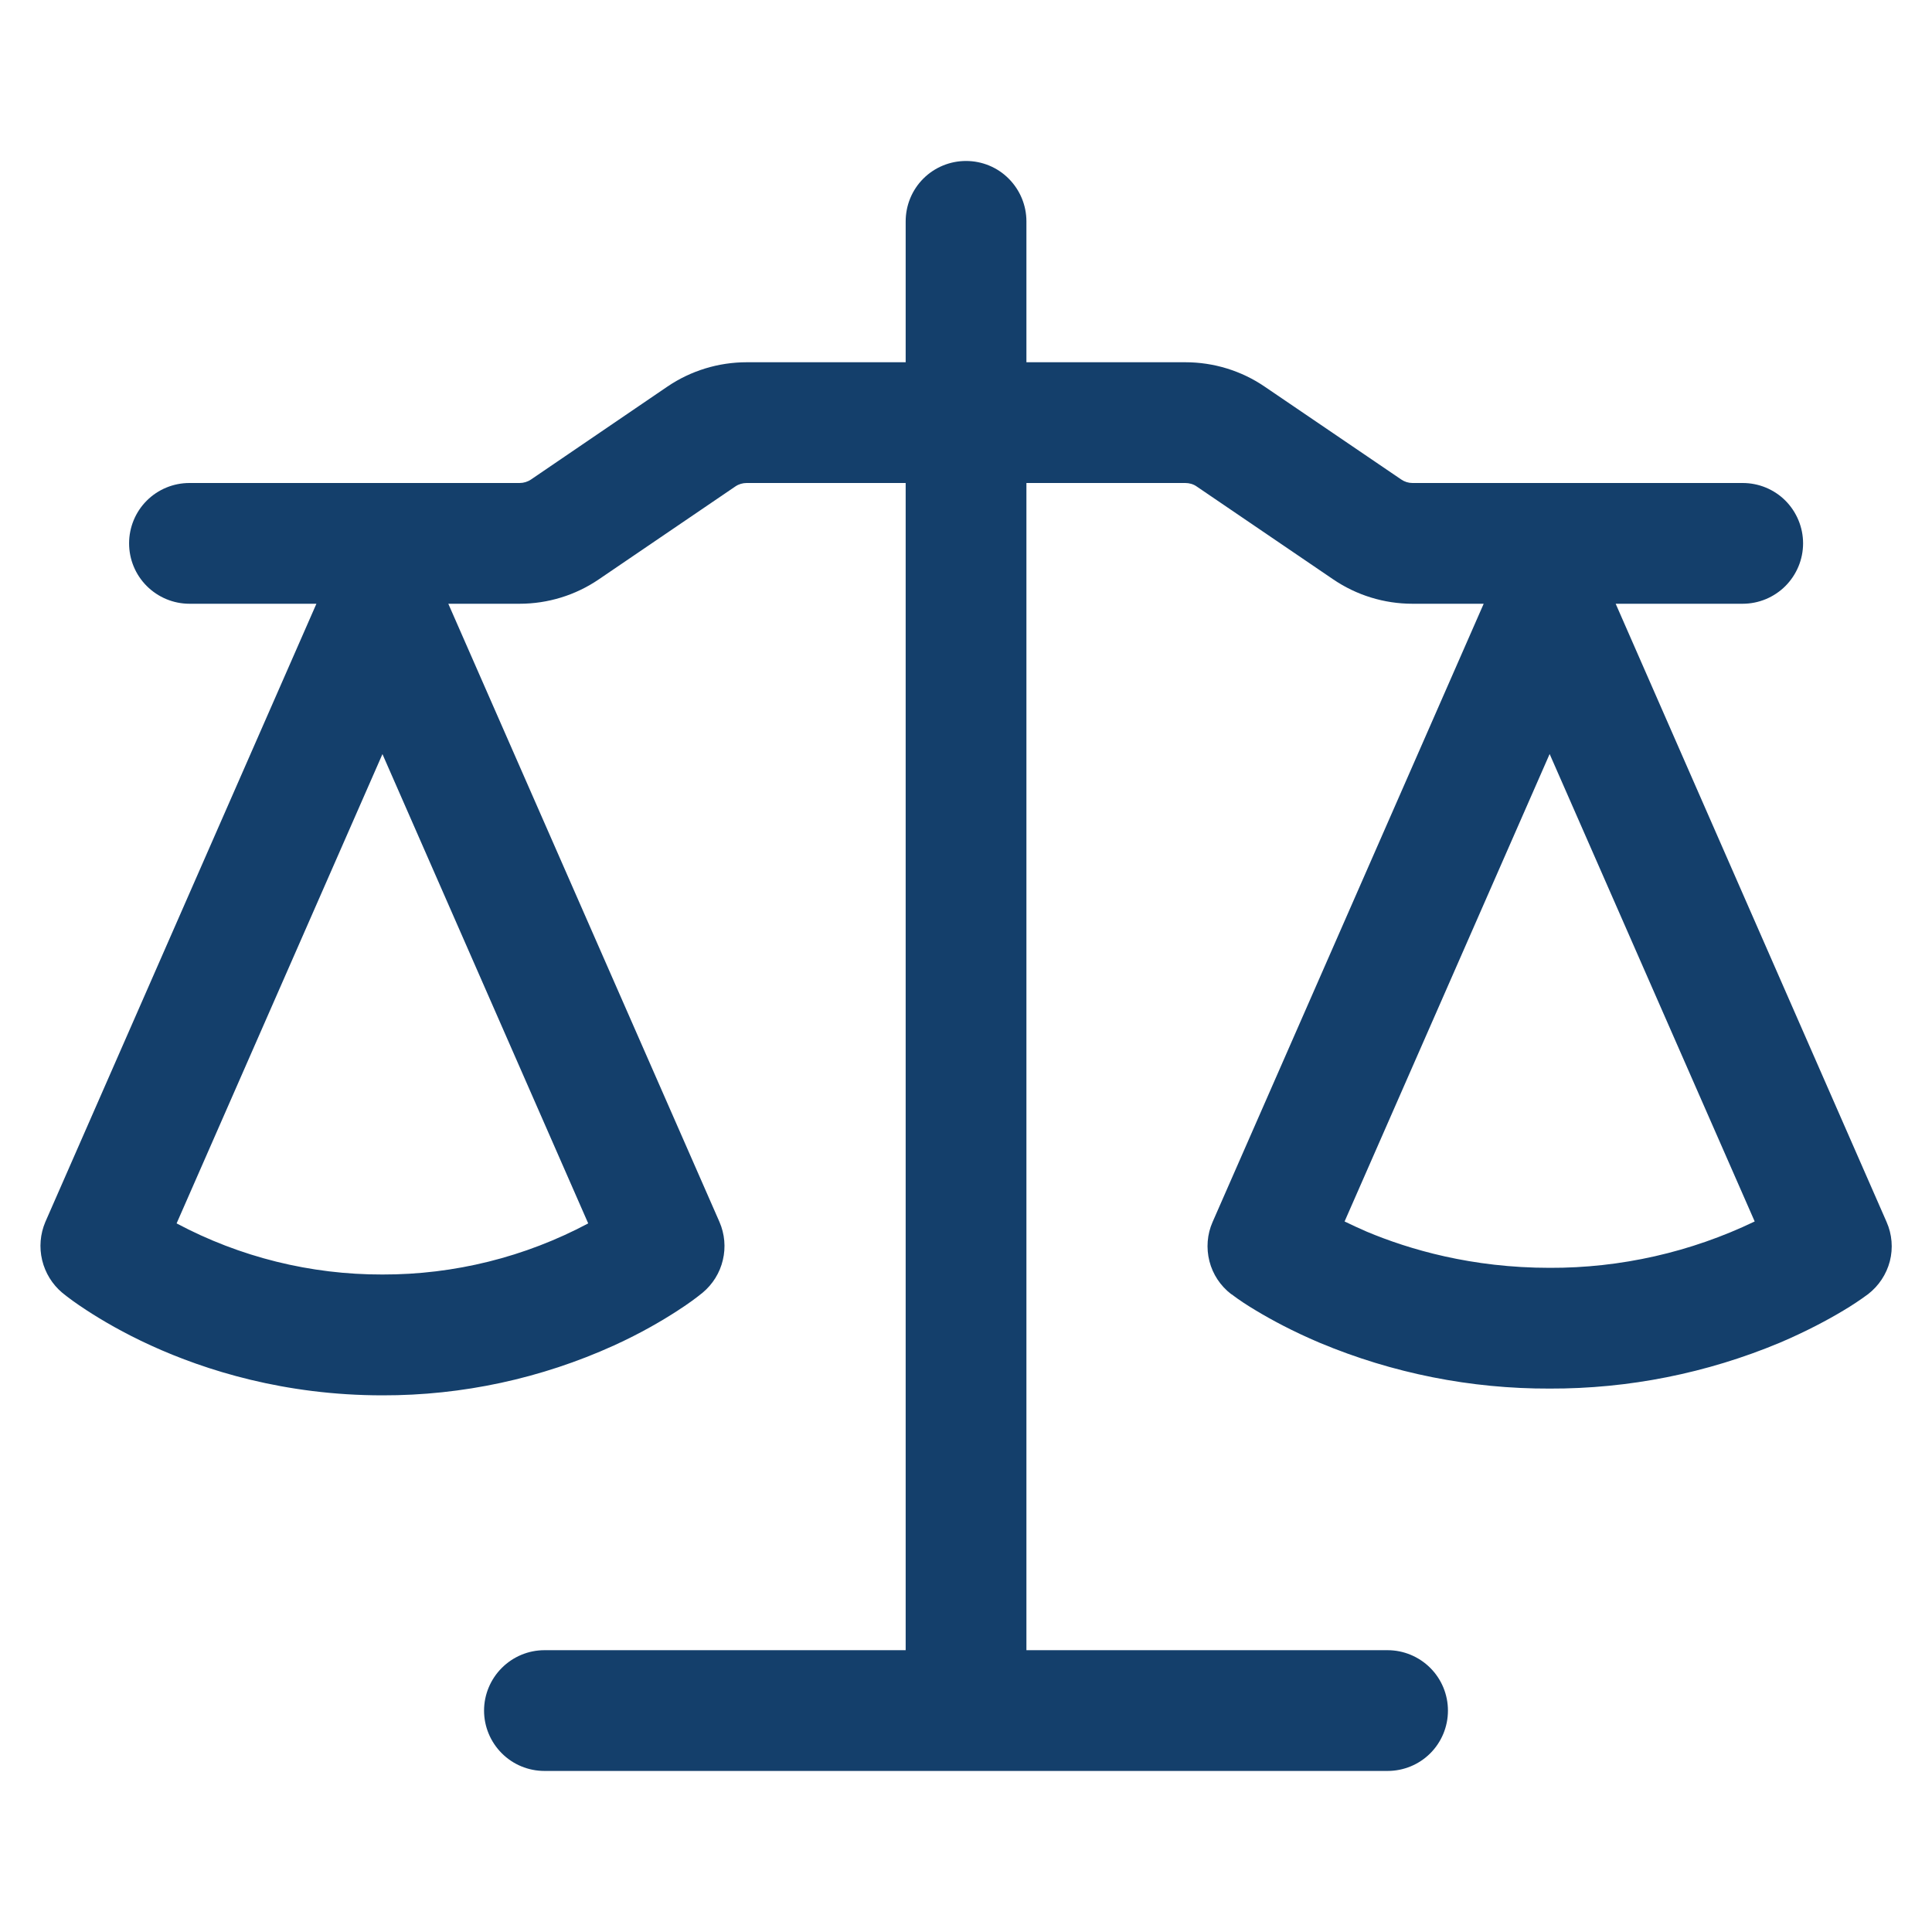<svg width="22" height="22" viewBox="0 0 22 22" fill="none" xmlns="http://www.w3.org/2000/svg">
<path fill-rule="evenodd" clip-rule="evenodd" d="M11.688 2.521C11.688 2.338 11.615 2.163 11.486 2.034C11.358 1.905 11.183 1.833 11 1.833C10.818 1.833 10.643 1.905 10.514 2.034C10.385 2.163 10.313 2.338 10.313 2.521V4.125H8.503C8.181 4.125 7.867 4.221 7.6 4.402L6.047 5.46C6.009 5.486 5.963 5.5 5.917 5.5H2.157C1.975 5.5 1.8 5.572 1.671 5.701C1.542 5.83 1.47 6.005 1.47 6.187C1.47 6.37 1.542 6.544 1.671 6.673C1.8 6.802 1.975 6.875 2.157 6.875H3.603L0.516 13.915C0.458 14.052 0.445 14.204 0.48 14.35C0.515 14.495 0.595 14.625 0.709 14.721C0.782 14.78 0.857 14.836 0.992 14.924C1.163 15.035 1.407 15.179 1.718 15.321C2.342 15.606 3.242 15.889 4.355 15.889C5.264 15.891 6.163 15.697 6.991 15.321C7.303 15.179 7.546 15.035 7.717 14.924C7.854 14.835 7.928 14.779 8.001 14.72C8.116 14.624 8.197 14.494 8.231 14.349C8.266 14.204 8.252 14.051 8.193 13.915L5.105 6.875H5.917C6.239 6.875 6.554 6.778 6.819 6.597L8.374 5.539C8.412 5.513 8.457 5.5 8.502 5.5H10.313V18.791H6.2C6.017 18.791 5.843 18.864 5.714 18.993C5.585 19.122 5.512 19.297 5.512 19.479C5.512 19.661 5.585 19.836 5.714 19.965C5.843 20.094 6.017 20.166 6.2 20.166H15.801C15.983 20.166 16.158 20.094 16.287 19.965C16.416 19.836 16.488 19.661 16.488 19.479C16.488 19.297 16.416 19.122 16.287 18.993C16.158 18.864 15.983 18.791 15.801 18.791H11.688V5.5H13.497C13.543 5.5 13.589 5.513 13.626 5.539L15.181 6.597C15.447 6.778 15.761 6.875 16.083 6.875H16.895L13.808 13.915C13.746 14.055 13.734 14.213 13.772 14.362C13.81 14.511 13.897 14.642 14.019 14.736C14.03 14.744 14.019 14.736 14.021 14.736C14.112 14.805 14.207 14.867 14.305 14.925C14.475 15.027 14.717 15.159 15.029 15.291C15.858 15.638 16.748 15.815 17.646 15.812C18.545 15.815 19.435 15.637 20.264 15.291C20.574 15.159 20.818 15.027 20.988 14.925C21.086 14.867 21.181 14.804 21.273 14.736C21.394 14.642 21.481 14.511 21.52 14.362C21.558 14.213 21.545 14.055 21.483 13.915L18.398 6.875H19.844C20.027 6.875 20.202 6.802 20.331 6.673C20.459 6.544 20.532 6.37 20.532 6.187C20.532 6.005 20.459 5.83 20.331 5.701C20.202 5.572 20.027 5.5 19.844 5.5H16.084C16.038 5.5 15.994 5.486 15.956 5.46L14.4 4.402C14.134 4.221 13.82 4.125 13.498 4.125H11.688V2.521ZM2.011 13.931C2.732 14.315 3.537 14.515 4.355 14.513C5.172 14.515 5.977 14.315 6.698 13.931L4.355 8.587L2.011 13.931ZM15.311 13.909C15.387 13.946 15.471 13.985 15.563 14.025C16.049 14.229 16.76 14.437 17.646 14.437C18.454 14.44 19.253 14.259 19.981 13.909L17.646 8.586L15.311 13.909Z" fill="#143F6B"/>
</svg>

